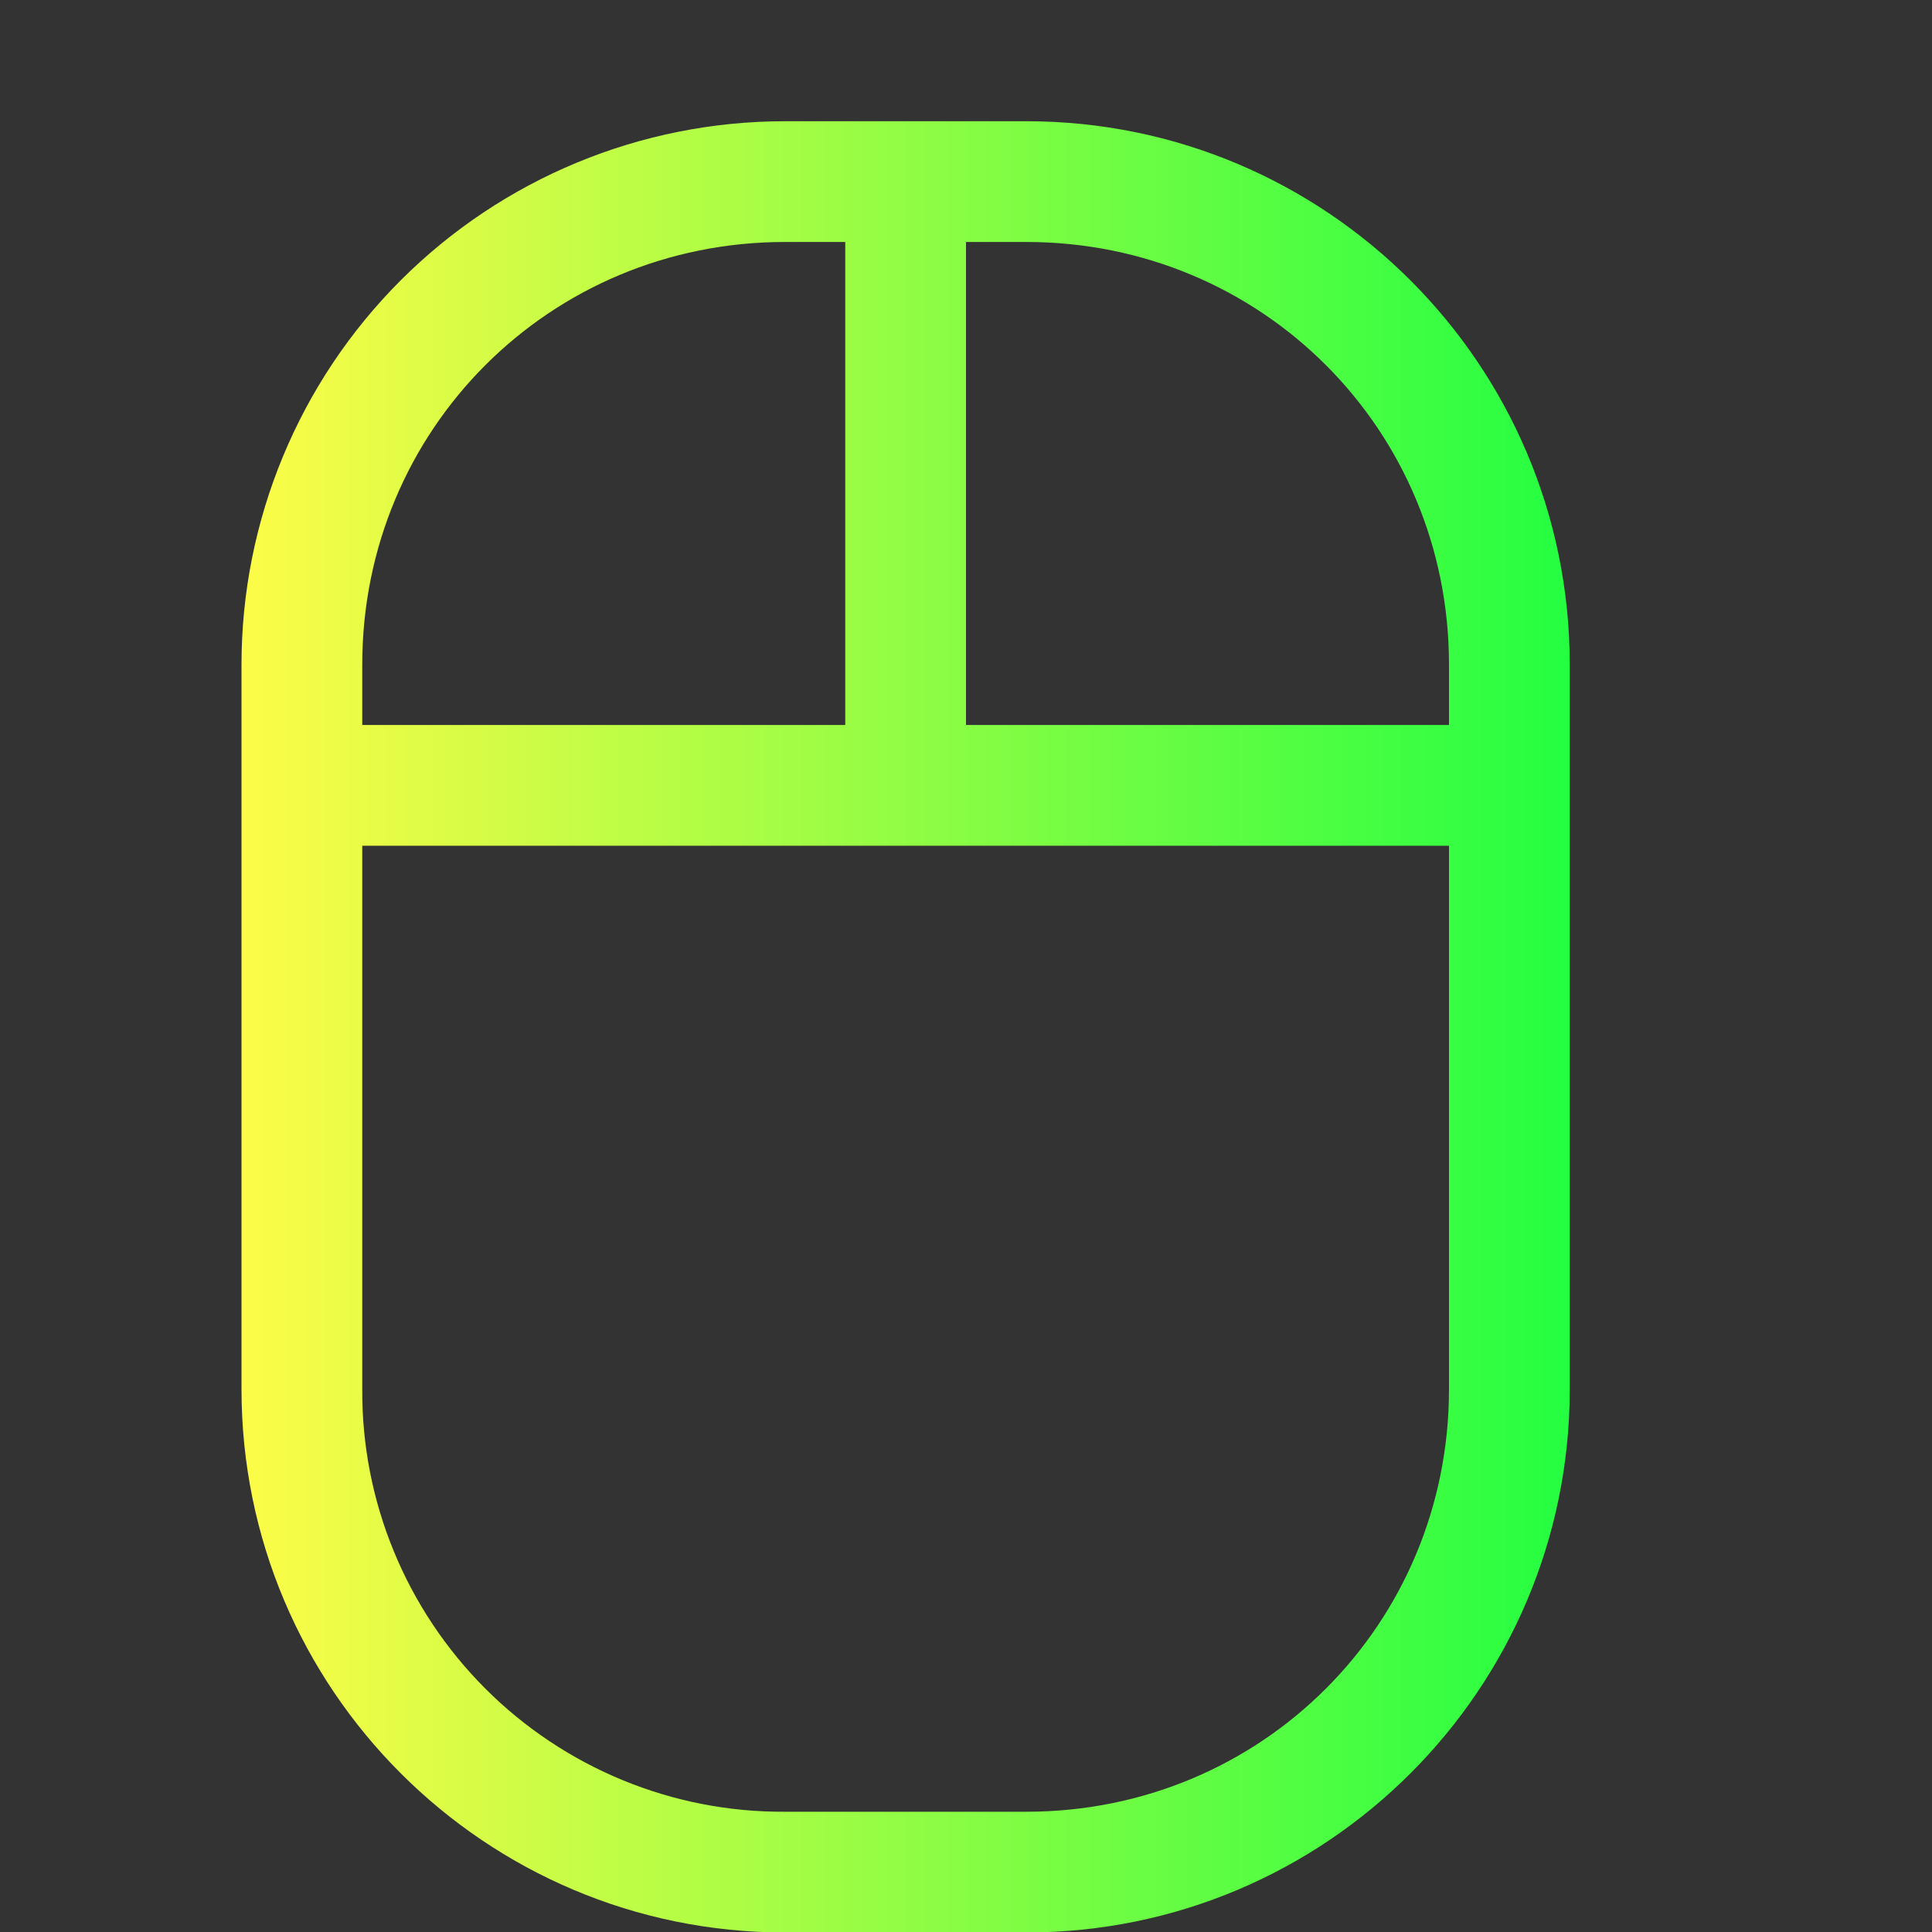 <svg width="16" height="16" viewBox="0 0 16 16" fill="none" xmlns="http://www.w3.org/2000/svg">
<rect x="0" y="0" width="16" height="16" fill="#333333" stroke="none"/>
<g clip-path="url(#clip0_9_5739)">
<path d="M6.5 1.004C5.307 1.004 4.162 1.478 3.318 2.322C2.474 3.166 2 4.311 2 5.504V11.504C2 13.988 4.016 16.004 6.5 16.004H8.5C10.984 16.004 13 13.988 13 11.504V5.504C13 3.02 10.984 1.004 8.5 1.004H6.5ZM6.5 2.004H7V6.004H3V5.504C3 3.556 4.553 2.004 6.5 2.004ZM8 2.004H8.5C10.448 2.004 12 3.556 12 5.504V6.004H8V2.004ZM3 7.004H12V11.504C12 13.452 10.448 15.004 8.5 15.004H6.5C6.04 15.007 5.583 14.918 5.158 14.743C4.732 14.568 4.345 14.31 4.02 13.985C3.694 13.659 3.436 13.272 3.261 12.846C3.086 12.421 2.997 11.964 3 11.504V7.004Z" fill="url(#paint0_linear_9_5739)"/>
</g>
<defs>
<linearGradient id="paint0_linear_9_5739" x1="2" y1="8.504" x2="13" y2="8.504" gradientUnits="userSpaceOnUse">
<stop stop-color="#FDFC47"/>
<stop offset="1" stop-color="#24FE41"/>
</linearGradient>
<clipPath id="clip0_9_5739">
<rect width="16" height="16" fill="white"/>
</clipPath>
</defs>
</svg>

